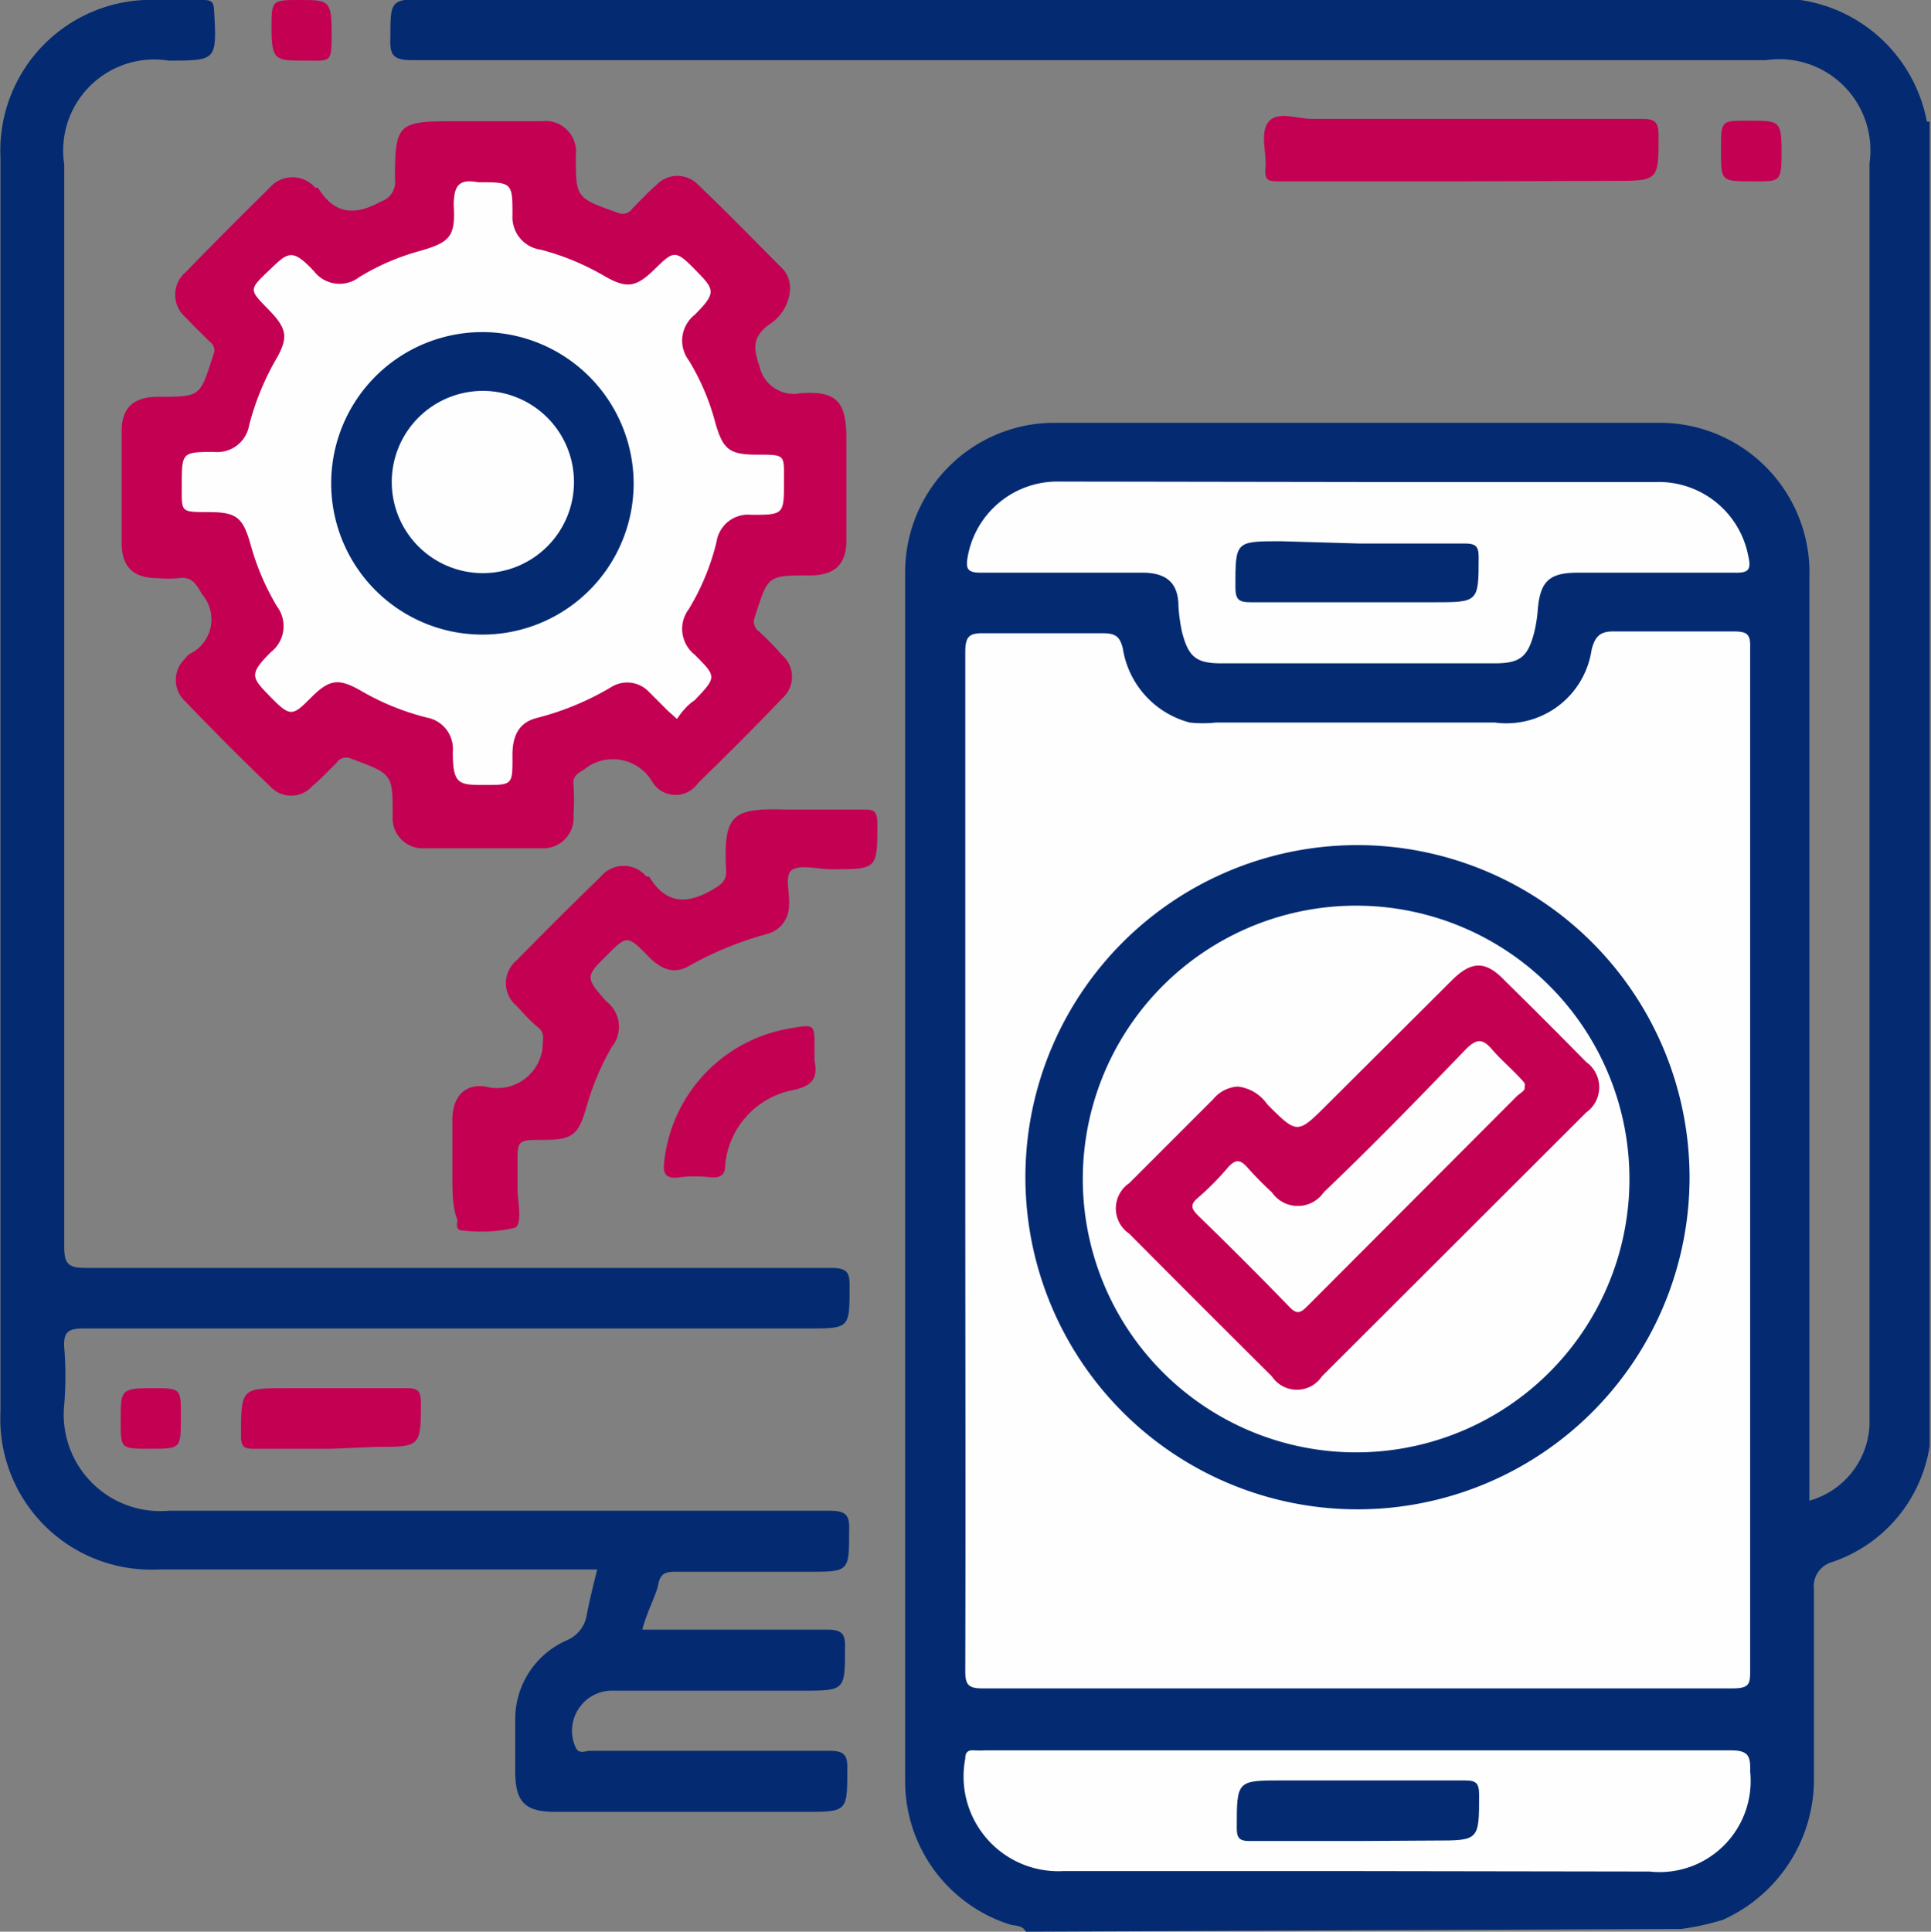 <svg id="Layer_1" data-name="Layer 1" xmlns="http://www.w3.org/2000/svg" viewBox="0 0 42.39 42.4"><rect x="0" y="0" width="42.39" height="42.4" fill="#808080" stroke="none"/><defs><style>.cls-1{fill:#042b72;}.cls-2{fill:#c30052;}.cls-3{fill:#fefefe;}</style></defs><path class="cls-1" d="M1869.05,338.82c-.08-.15-.23-.12-.36-.16a3.3,3.3,0,0,1-2.29-3.12q0-13.29,0-26.58a3.28,3.28,0,0,1,3.24-3.26H1883a3.29,3.29,0,0,1,3.25,3.42v20.24a1.81,1.81,0,0,0,1.32-1.65c0-.14,0-.28,0-.41V300a2,2,0,0,0-2.27-2.26q-14.86,0-29.72,0c-.42,0-.5-.11-.48-.5,0-.84,0-.84.87-.84h29.27a3.32,3.32,0,0,1,3.59,2.69s0,0,.06,0v29.07a3.2,3.2,0,0,1-2.15,2.55.55.55,0,0,0-.39.59c0,1.37,0,2.73,0,4.09a3.38,3.38,0,0,1-2,3.17,5.69,5.69,0,0,1-.91.2Z" transform="translate(-1846.53 -296.42)"/><path class="cls-1" d="M1860.63,332.19c1.38,0,2.72,0,4.06,0,.34,0,.4.11.39.41,0,.93,0,.93-.95.93H1860a.88.88,0,0,0-.84,1.23c.07.18.22.09.32.09,1.75,0,3.5,0,5.26,0,.33,0,.4.1.39.41,0,.93,0,.93-.94.93h-5.47c-.67,0-.88-.22-.88-.89,0-.38,0-.75,0-1.12a1.89,1.89,0,0,1,1.12-1.75.73.73,0,0,0,.45-.56c.06-.32.14-.64.23-1H1850a3.31,3.31,0,0,1-3.46-3.46V299.88a3.31,3.31,0,0,1,3.46-3.46h1c.19,0,.22.06.23.23.06,1.1.06,1.1-1,1.1a2,2,0,0,0-2.29,2.28q0,11.88,0,23.76c0,.38.1.46.47.46h16.35c.35,0,.43.08.42.42,0,.91,0,.91-.92.91h-15.89c-.35,0-.45.08-.43.42a7.45,7.45,0,0,1,0,1.25,2.12,2.12,0,0,0,2.3,2.33c4.83,0,9.66,0,14.49,0,.36,0,.46.08.44.45,0,.89,0,.89-.9.89s-2,0-2.93,0c-.22,0-.32.06-.36.28S1860.73,331.8,1860.63,332.19Z" transform="translate(-1846.53 -296.42)"/><path class="cls-2" d="M1863.87,302.82a1,1,0,0,1-.48.74c-.33.26-.33.49-.19.89a.77.77,0,0,0,.91.6c.78-.05,1,.17,1,1s0,1.49,0,2.24c0,.51-.25.75-.77.76-1,0-.94,0-1.25.94a.26.26,0,0,0,.09.28,6.5,6.5,0,0,1,.52.53.63.63,0,0,1,0,.95c-.6.63-1.21,1.24-1.84,1.85a.6.6,0,0,1-1,0,1,1,0,0,0-1.52-.28c-.14.08-.24.14-.22.33a4.85,4.85,0,0,1,0,.66.67.67,0,0,1-.71.73h-2.57a.66.66,0,0,1-.69-.71v0c0-.93,0-.92-.92-1.26a.25.25,0,0,0-.31.09c-.18.18-.35.36-.54.52a.62.62,0,0,1-.92,0c-.64-.61-1.26-1.24-1.87-1.87a.64.64,0,0,1,0-.93.38.38,0,0,1,.11-.11.84.84,0,0,0,.27-1.3c-.14-.24-.23-.4-.52-.36a2.36,2.36,0,0,1-.46,0c-.54,0-.79-.25-.79-.78,0-.81,0-1.62,0-2.44,0-.51.25-.75.77-.76,1,0,.94,0,1.25-.94a.22.22,0,0,0-.09-.27c-.17-.18-.36-.35-.52-.53a.65.65,0,0,1,0-1c.6-.62,1.22-1.24,1.84-1.85a.66.66,0,0,1,1,0l.06,0c.36.59.81.62,1.39.3a.45.45,0,0,0,.3-.49c0-1.21.06-1.27,1.29-1.27h1.94a.67.67,0,0,1,.74.75c0,.94,0,.93.92,1.26a.26.26,0,0,0,.32-.09c.17-.17.34-.36.53-.52a.63.63,0,0,1,.92,0c.64.61,1.25,1.24,1.88,1.87A.66.66,0,0,1,1863.87,302.82Z" transform="translate(-1846.53 -296.42)"/><path class="cls-2" d="M1856.46,322.14V321c0-.49.26-.8.73-.73a1,1,0,0,0,1.25-.85c0-.2.06-.32-.1-.45s-.32-.31-.47-.47a.65.65,0,0,1,0-1c.61-.62,1.23-1.24,1.85-1.84a.65.65,0,0,1,1,0l.06,0c.36.6.82.62,1.39.29.2-.12.31-.19.3-.44-.07-1.26.18-1.35,1.33-1.32.55,0,1.1,0,1.66,0,.23,0,.33,0,.33.31,0,1,0,1-1,1h0c-.29,0-.64-.1-.85,0s-.06.53-.09.81a.64.64,0,0,1-.48.61,7.5,7.5,0,0,0-1.71.7c-.36.21-.65.05-.91-.22-.45-.46-.46-.45-.91,0s-.47.47,0,1a.7.7,0,0,1,.12,1,5.77,5.77,0,0,0-.56,1.33c-.17.6-.31.71-.92.71s-.59,0-.59.58c0,.17,0,.35,0,.53s.12.75-.06.82a3.24,3.24,0,0,1-1.13.06c-.19,0-.13-.14-.13-.24C1856.46,322.94,1856.46,322.54,1856.46,322.14Z" transform="translate(-1846.53 -296.42)"/><path class="cls-2" d="M1878.63,300.4h-4c-.25,0-.35,0-.32-.31s-.13-.76.07-1,.63-.06.95-.06c2.42,0,4.83,0,7.25,0,.28,0,.36.07.36.36,0,1,0,1-1,1Z" transform="translate(-1846.53 -296.42)"/><path class="cls-2" d="M1864.41,319.61v.09c.08.39-.05.56-.48.65a1.84,1.84,0,0,0-1.48,1.64c0,.23-.11.29-.33.27a2.91,2.91,0,0,0-.66,0c-.38.06-.38-.14-.34-.42a3.33,3.33,0,0,1,2.77-2.85c.52-.09.52-.09.52.42Z" transform="translate(-1846.53 -296.42)"/><path class="cls-2" d="M1853.81,328.22c-.58,0-1.16,0-1.73,0-.2,0-.25-.05-.26-.25,0-1.08,0-1.08,1-1.08h2.65c.23,0,.29.06.3.29,0,1,0,1-1,1Z" transform="translate(-1846.53 -296.42)"/><path class="cls-2" d="M1852.49,297.05c0-.63,0-.63.62-.63s.7,0,.7.7,0,.63-.61.63S1852.49,297.75,1852.49,297.05Z" transform="translate(-1846.53 -296.42)"/><path class="cls-2" d="M1885,300.4c-.69,0-.69,0-.69-.68s0-.65.64-.65.69,0,.69.68S1885.61,300.4,1885,300.4Z" transform="translate(-1846.53 -296.42)"/><path class="cls-2" d="M1850.5,327.53c0,.69,0,.69-.67.69s-.65,0-.65-.64,0-.69.67-.69S1850.5,326.89,1850.5,327.53Z" transform="translate(-1846.53 -296.42)"/><path class="cls-3" d="M1867.72,321.92c0-3.72,0-7.45,0-11.17,0-.35.07-.44.42-.43q1.3,0,2.61,0c.27,0,.37.08.43.34a2,2,0,0,0,1.47,1.62,2.69,2.69,0,0,0,.57,0h6.13a1.89,1.89,0,0,0,2.12-1.6c.08-.31.2-.41.52-.4.86,0,1.73,0,2.6,0,.29,0,.37.06.36.35,0,2.31,0,4.61,0,6.92,0,5.17,0,10.34,0,15.52,0,.3,0,.41-.39.41q-8.24,0-16.47,0c-.32,0-.37-.1-.37-.39C1867.73,329.4,1867.72,325.66,1867.72,321.92Z" transform="translate(-1846.53 -296.42)"/><path class="cls-3" d="M1876.38,307h6.53a2,2,0,0,1,2,1.63c.07.3,0,.37-.31.36h-3.43c-.62,0-.82.18-.88.78a3.08,3.08,0,0,1-.08.53c-.14.54-.31.68-.87.68h-6c-.55,0-.72-.14-.86-.68a3.72,3.72,0,0,1-.08-.57c0-.52-.27-.74-.79-.74-1.19,0-2.38,0-3.56,0-.28,0-.32-.09-.28-.33a2,2,0,0,1,2-1.67Z" transform="translate(-1846.53 -296.42)"/><path class="cls-3" d="M1876.33,337.49h-6.46a2.08,2.08,0,0,1-2.15-2.47c0-.15.07-.19.2-.18a2.09,2.09,0,0,0,.25,0c5.45,0,10.9,0,16.35,0,.39,0,.44.12.43.46a2,2,0,0,1-2.21,2.2Z" transform="translate(-1846.53 -296.42)"/><path class="cls-3" d="M1861.39,312.2l-.2-.18-.41-.41a.66.66,0,0,0-.83-.11,6.18,6.18,0,0,1-1.64.68c-.43.11-.54.45-.53.86,0,.6,0,.61-.59.61s-.72,0-.72-.73a.7.7,0,0,0-.57-.75,5.53,5.53,0,0,1-1.45-.59c-.49-.28-.69-.25-1.09.15s-.45.44-.88,0-.5-.5,0-1a.72.72,0,0,0,.13-1,5.47,5.47,0,0,1-.58-1.36c-.17-.6-.31-.71-.93-.71s-.58,0-.58-.58c0-.73,0-.74.71-.74a.71.71,0,0,0,.77-.59,5.79,5.79,0,0,1,.57-1.41c.3-.51.27-.7-.15-1.13s-.43-.43,0-.84.51-.52,1,0a.71.71,0,0,0,1,.13,5.17,5.17,0,0,1,1.32-.57c.67-.19.79-.32.75-1,0-.43.11-.59.53-.51h0c.75,0,.76,0,.76.72a.72.72,0,0,0,.62.76,5.52,5.52,0,0,1,1.4.58c.49.28.69.25,1.1-.15s.45-.44.88,0,.5.5,0,1a.72.72,0,0,0-.13,1,5.12,5.12,0,0,1,.58,1.36c.17.6.31.71.93.71s.58,0,.58.58c0,.73,0,.74-.71.74a.7.7,0,0,0-.77.59,5.2,5.2,0,0,1-.61,1.48.72.72,0,0,0,.13,1c.49.49.48.49,0,1C1861.64,311.88,1861.53,312,1861.39,312.2Z" transform="translate(-1846.53 -296.42)"/><path class="cls-1" d="M1883.62,322.27a7.29,7.29,0,1,1-7.23-7.3A7.3,7.3,0,0,1,1883.62,322.27Z" transform="translate(-1846.53 -296.42)"/><path class="cls-1" d="M1876.37,308.35h2.32c.23,0,.3.06.3.29,0,1,0,1-1,1-1.32,0-2.65,0-4,0-.27,0-.34-.06-.34-.34,0-1,0-1,1-1Z" transform="translate(-1846.53 -296.42)"/><path class="cls-1" d="M1876.31,336.83c-.78,0-1.57,0-2.36,0-.21,0-.27-.07-.27-.28,0-1.05,0-1.05,1-1.05h4c.26,0,.32.06.32.32,0,1,0,1-1,1Z" transform="translate(-1846.53 -296.42)"/><path class="cls-1" d="M1860.44,307.05a3.32,3.32,0,1,1-3.25-3.34A3.33,3.33,0,0,1,1860.44,307.05Z" transform="translate(-1846.53 -296.42)"/><path class="cls-3" d="M1882.3,322.24a6,6,0,1,1-5.9-5.94A6,6,0,0,1,1882.3,322.24Z" transform="translate(-1846.53 -296.42)"/><path class="cls-3" d="M1857.13,309a2,2,0,1,1,2-2A2,2,0,0,1,1857.13,309Z" transform="translate(-1846.53 -296.42)"/><path class="cls-2" d="M1873.7,320.27a.91.91,0,0,1,.65.39c.66.66.66.66,1.32,0l2.73-2.72c.43-.43.74-.44,1.16,0,.6.59,1.2,1.19,1.79,1.79a.68.68,0,0,1,0,1.11l-5.8,5.79a.66.66,0,0,1-1.1,0q-1.57-1.56-3.13-3.13a.67.67,0,0,1,0-1.11l1.84-1.84A.76.76,0,0,1,1873.7,320.27Z" transform="translate(-1846.53 -296.42)"/><path class="cls-3" d="M1880,320.31c0,.05-.1.11-.16.16l-4.62,4.63c-.15.15-.23.17-.39,0-.65-.67-1.32-1.34-2-2-.15-.15-.18-.24,0-.39a6.14,6.14,0,0,0,.67-.68c.16-.17.26-.15.4,0a7.27,7.27,0,0,0,.55.56.69.69,0,0,0,1.14,0c1.05-1,2.1-2.08,3.12-3.14.24-.24.37-.23.57,0s.39.39.58.59S1880,320.19,1880,320.31Z" transform="translate(-1846.53 -296.42)"/></svg>